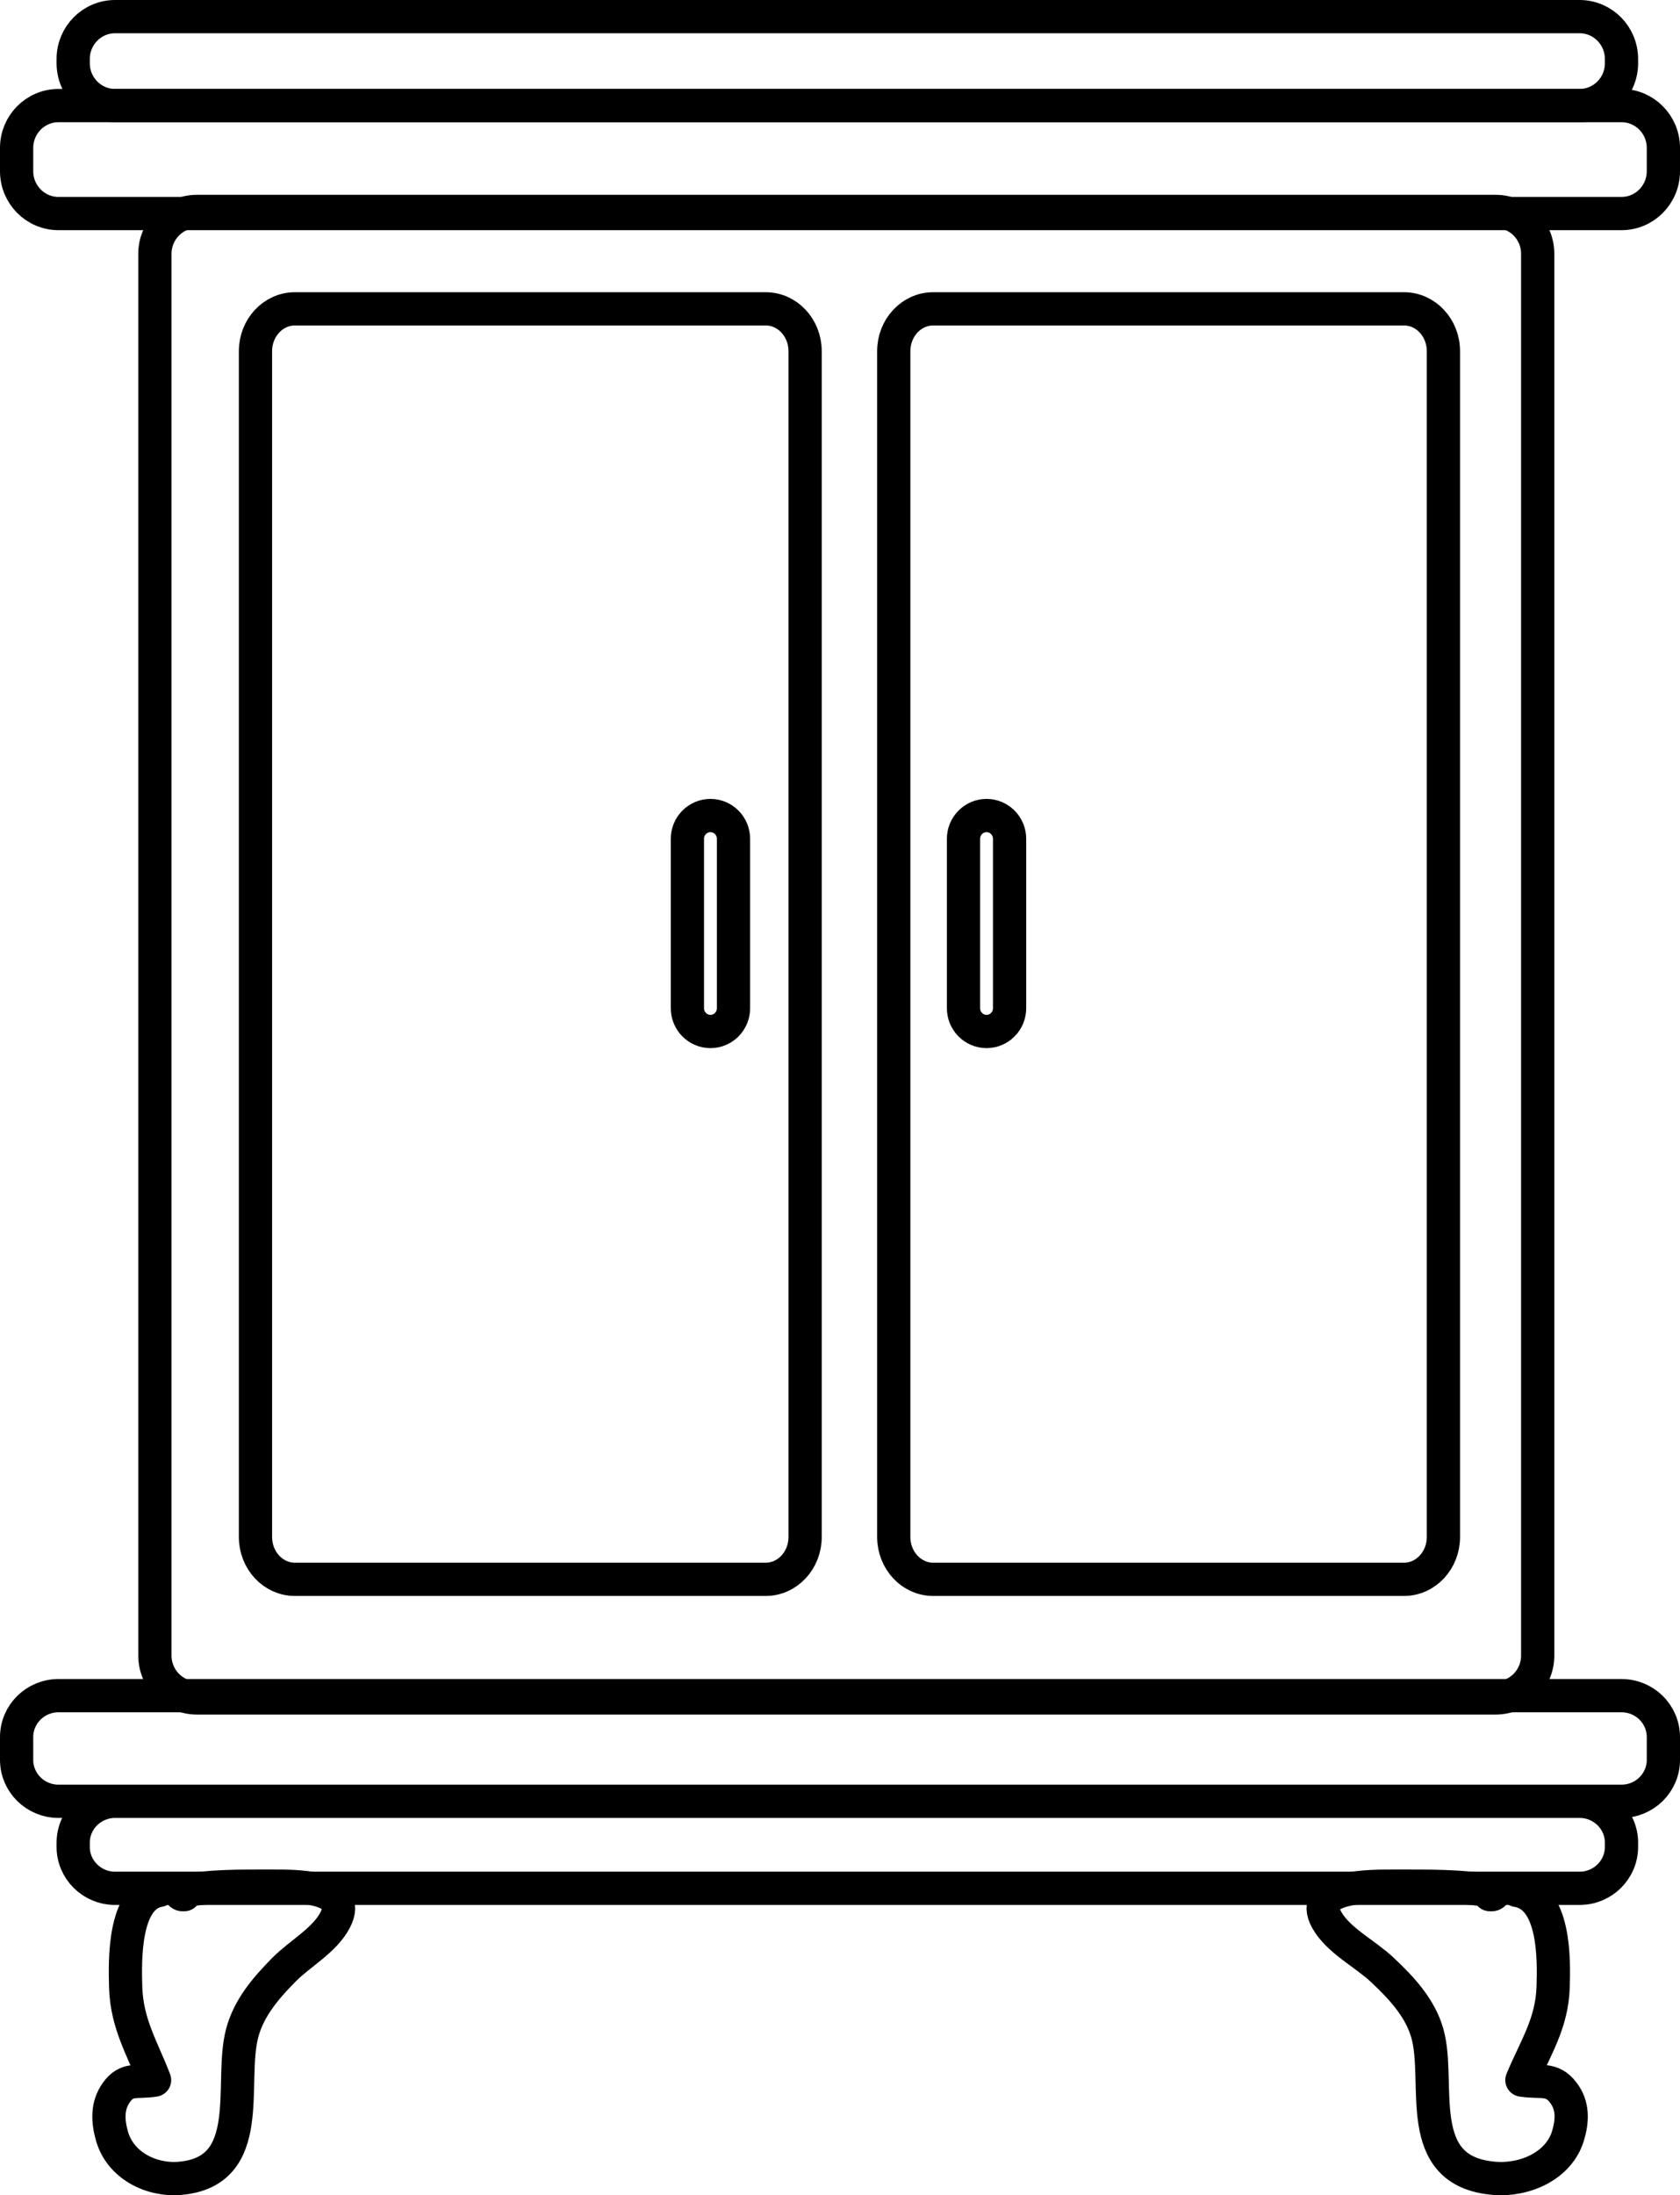 <?xml version="1.0" encoding="utf-8"?>
<!-- Generator: Adobe Illustrator 16.0.0, SVG Export Plug-In . SVG Version: 6.00 Build 0)  -->
<!DOCTYPE svg PUBLIC "-//W3C//DTD SVG 1.1//EN" "http://www.w3.org/Graphics/SVG/1.1/DTD/svg11.dtd">
<svg version="1.1" id="Layer_1" xmlns="http://www.w3.org/2000/svg" xmlns:xlink="http://www.w3.org/1999/xlink" x="0px" y="0px"
	 width="101.093px" height="132px" viewBox="0 0 101.093 132" enable-background="new 0 0 101.093 132" xml:space="preserve">
<g>
	<path fill="none" stroke="#000000" stroke-width="2" stroke-linecap="round" stroke-linejoin="round" d="M11.092,113.925
		c-0.192,0.026-0.27-0.04-0.233-0.197c1.796-0.338,3.617-0.312,5.528-0.312c1.326,0,4.866-0.05,3.781,2.036
		c-0.64,1.23-2.12,2.014-3.081,2.987c-1.115,1.129-2.123,2.312-2.52,3.833c-0.78,2.986,0.907,8.306-3.728,8.712
		c-1.731,0.152-3.601-0.768-4.103-2.545c-0.252-0.892-0.304-1.813,0.26-2.608c0.648-0.915,1.243-0.573,2.305-0.753
		c-0.75-1.953-1.676-3.39-1.74-5.607c-0.044-1.563-0.134-5.433,2.018-5.8 M89.646,113.925c0.207,0.026,0.29-0.04,0.251-0.197
		c-1.94-0.338-3.907-0.312-5.972-0.312c-1.433,0-5.257-0.05-4.085,2.036c0.691,1.23,2.291,2.014,3.328,2.987
		c1.205,1.129,2.293,2.312,2.724,3.833c0.841,2.986-0.981,8.306,4.026,8.712c1.87,0.152,3.89-0.768,4.432-2.545
		c0.271-0.892,0.329-1.813-0.28-2.608c-0.699-0.915-1.343-0.573-2.49-0.753c0.811-1.953,1.812-3.39,1.879-5.607
		c0.048-1.563,0.144-5.433-2.179-5.8"/>
	<path fill="none" stroke="#000000" stroke-width="2" stroke-linecap="round" stroke-linejoin="round" d="M100.093,10.295
		c0,1.406-1.128,2.546-2.521,2.546H3.521C2.129,12.841,1,11.701,1,10.295V8.894c0-1.406,1.129-2.545,2.521-2.545h94.051
		c1.393,0,2.521,1.14,2.521,2.545V10.295z"/>
	<path fill="none" stroke="#000000" stroke-width="2" stroke-linecap="round" stroke-linejoin="round" d="M97.573,3.802
		c0,1.406-1.13,2.546-2.521,2.546H6.925c-1.393,0-2.521-1.141-2.521-2.546V3.546C4.404,2.14,5.533,1,6.925,1h88.126
		c1.392,0,2.521,1.14,2.521,2.546V3.802z"/>
	<path fill="none" stroke="#000000" stroke-width="2" stroke-linecap="round" stroke-linejoin="round" d="M100.093,105.822
		c0,1.376-1.128,2.491-2.521,2.491H3.521c-1.393,0-2.521-1.115-2.521-2.491v-1.37c0-1.376,1.129-2.491,2.521-2.491h94.051
		c1.393,0,2.521,1.115,2.521,2.491V105.822z M97.573,110.805c0-1.376-1.13-2.491-2.521-2.491H6.925
		c-1.393,0-2.521,1.115-2.521,2.491v0.25c0,1.375,1.128,2.491,2.521,2.491h88.126c1.392,0,2.521-1.116,2.521-2.491V110.805z"/>
	<path fill="none" stroke="#000000" stroke-width="2" d="M92.53,99.551c0,1.407-1.129,2.547-2.522,2.547H11.842
		c-1.392,0-2.521-1.14-2.521-2.547V15.26c0-1.406,1.129-2.546,2.521-2.546h78.166c1.394,0,2.522,1.14,2.522,2.546V99.551z"/>
	<path fill="none" stroke="#000000" stroke-width="2" stroke-linecap="round" stroke-linejoin="round" d="M48.447,92.42
		c0,1.406-1.061,2.546-2.371,2.546H17.743c-1.309,0-2.37-1.14-2.37-2.546V21.117c0-1.406,1.062-2.546,2.37-2.546h28.333
		c1.31,0,2.371,1.14,2.371,2.546V92.42z M86.857,21.117c0-1.406-1.063-2.546-2.371-2.546H56.152c-1.309,0-2.371,1.14-2.371,2.546
		V92.42c0,1.406,1.062,2.546,2.371,2.546h28.334c1.309,0,2.371-1.14,2.371-2.546V21.117z"/>
	<path fill="none" stroke="#000000" stroke-width="2" stroke-linecap="round" stroke-linejoin="round" d="M44.138,60.625
		c0,0.773-0.621,1.4-1.387,1.4l0,0c-0.766,0-1.387-0.627-1.387-1.4V50.439c0-0.773,0.621-1.4,1.387-1.4l0,0
		c0.766,0,1.387,0.627,1.387,1.4V60.625z M60.751,50.439c0-0.773-0.62-1.4-1.386-1.4l0,0c-0.766,0-1.387,0.627-1.387,1.4v10.185
		c0,0.773,0.621,1.4,1.387,1.4l0,0c0.766,0,1.386-0.627,1.386-1.4V50.439z"/>
</g>
<g>
</g>
<g>
</g>
<g>
</g>
<g>
</g>
<g>
</g>
<g>
</g>
</svg>
